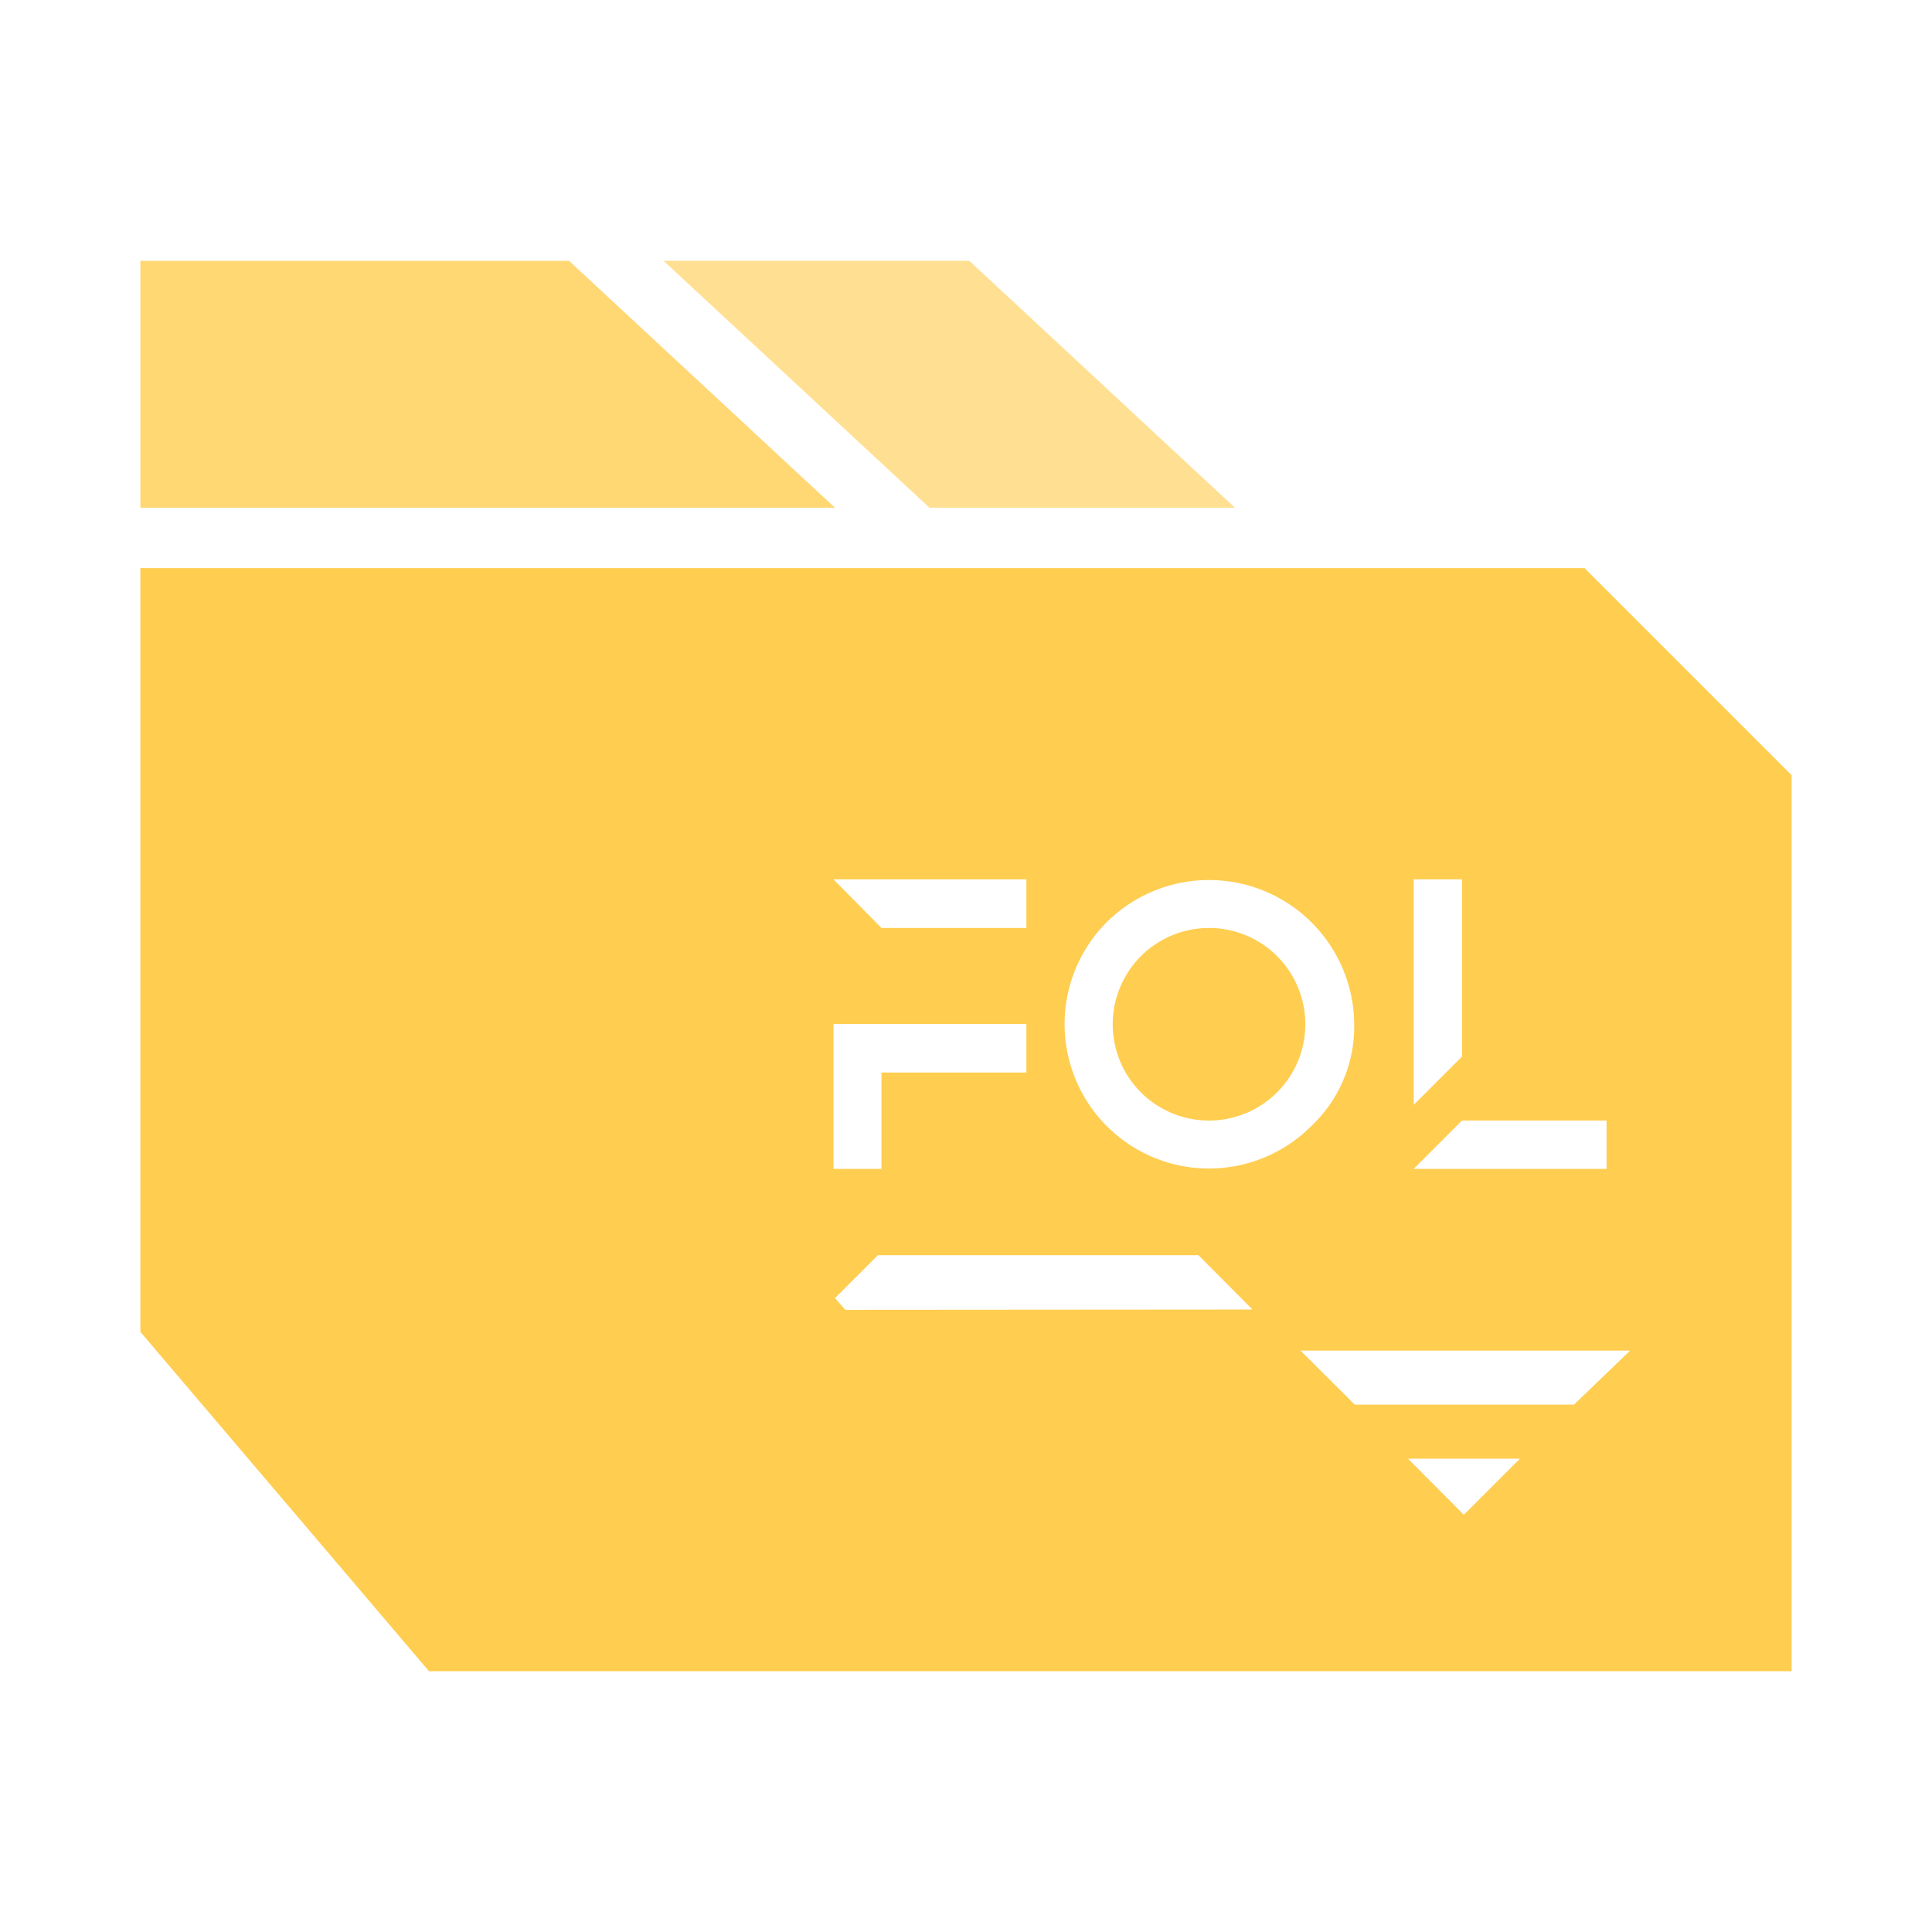 <svg id="Icons" xmlns="http://www.w3.org/2000/svg" viewBox="0 0 64 64"><g id="Folder"><polygon points="27.66 16.82 18.85 8.64 4.65 8.64 4.65 16.82 27.66 16.82" fill="#ffcd50" fill-opacity="0.8"/><polygon points="40.91 16.82 32.11 8.64 21.98 8.64 30.79 16.82 40.91 16.82" fill="#ffcd50" fill-opacity="0.62"/><path d="M52.49,18.82H4.65v25.3l9.56,11.24H59.35V25.68ZM46.83,29.39v-.26h1.6V35l-1.6,1.6Zm1.6,7.73h4.79v1.6H46.83ZM36.67,30.54a4.81,4.81,0,0,1,8.19,3.39,4.53,4.53,0,0,1-1.43,3.38,4.78,4.78,0,1,1-6.76-6.77ZM34,29.13v1.61H29.2l-1.59-1.61Zm-6.39,4.79H34v1.61H29.2v3.19H27.61ZM28,43.39,27.66,43l1.42-1.42H39.7l1.79,1.8Zm20.49,6.79-1.85-1.86h3.71Zm3.65-3.65H44.88l-1.8-1.79H54Z" fill="#ffcd50"/><path d="M40.05,30.74a3.19,3.19,0,1,0,0,6.38,3.19,3.19,0,0,0,3.19-3.19,3.19,3.19,0,0,0-3.19-3.19Z" fill="#ffcd50"/></g></svg>